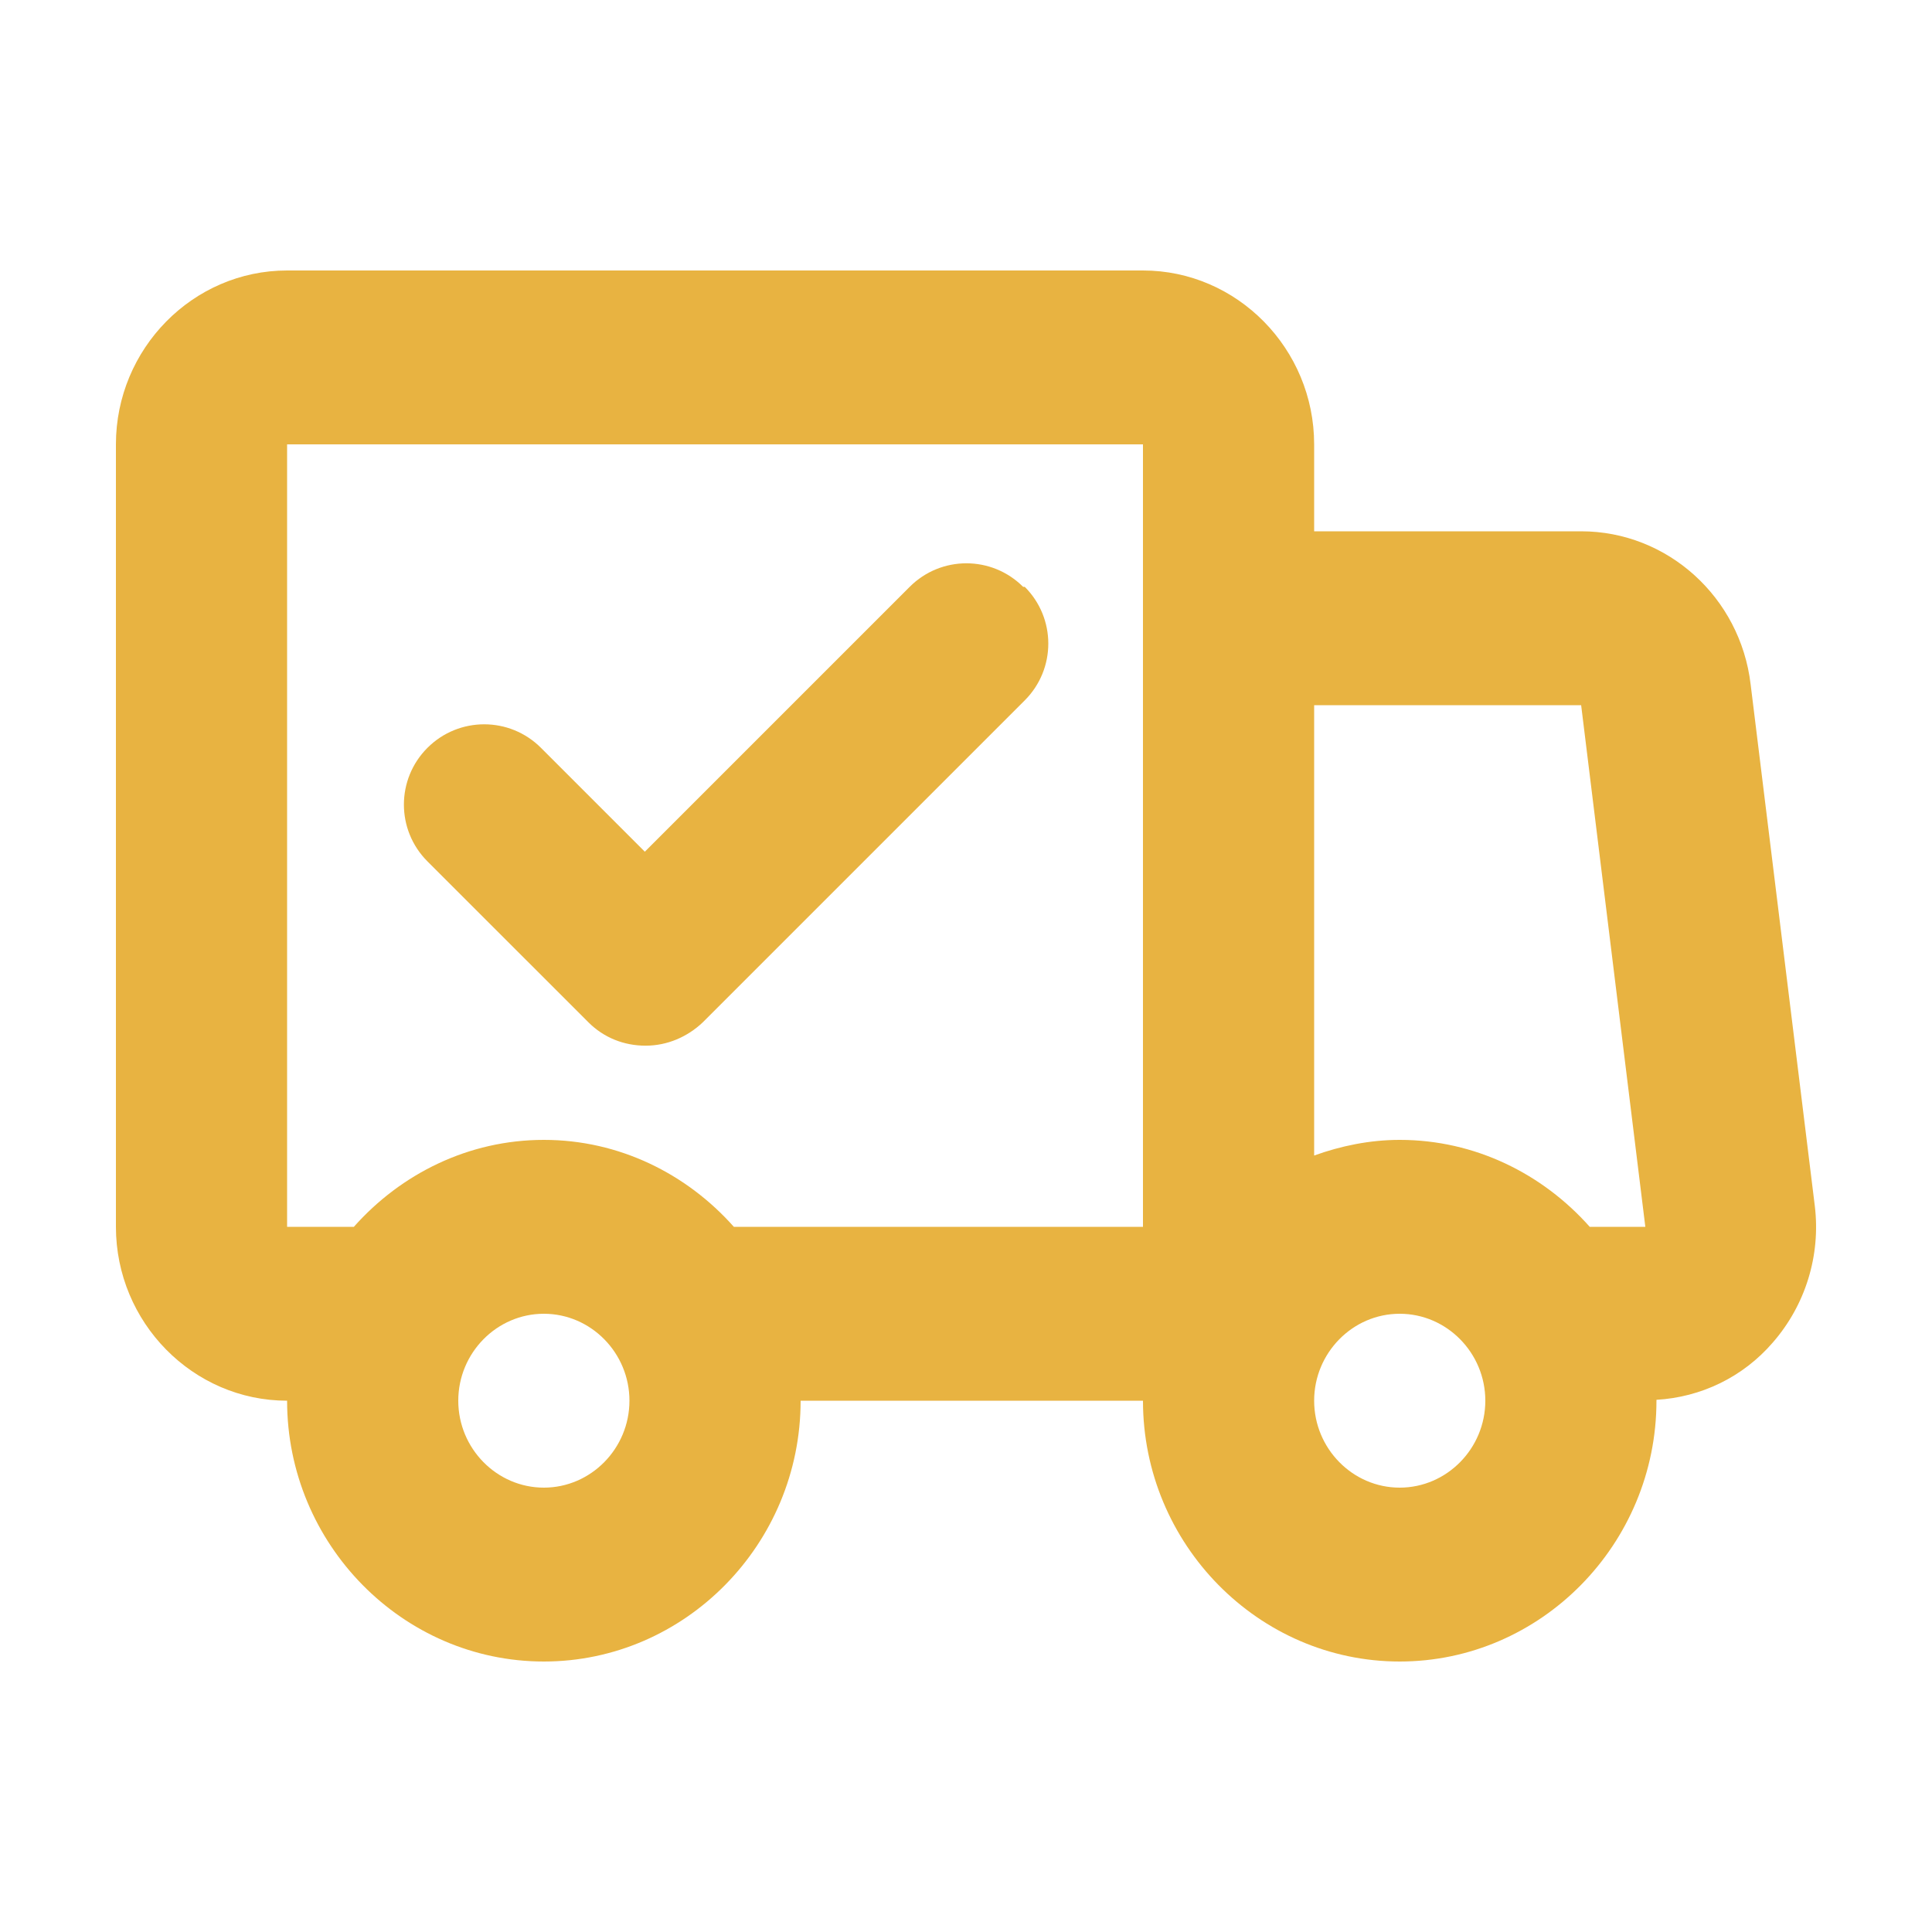 <svg width="50" height="50" viewBox="0 0 50 50" fill="none" xmlns="http://www.w3.org/2000/svg">
<path d="M26.479 15.188C25.667 14.375 24.354 14.375 23.542 15.188L16.688 22.042L14 19.354C13.188 18.542 11.875 18.542 11.062 19.354C10.25 20.167 10.25 21.479 11.062 22.292L15.229 26.458C15.625 26.854 16.146 27.062 16.708 27.062C17.271 27.062 17.792 26.833 18.188 26.458L26.521 18.125C27.333 17.312 27.333 16 26.521 15.188H26.479Z" fill="#E8B341"/>
<path d="M46.967 31.21L45.306 17.71C45.04 15.46 43.157 13.75 40.92 13.75H34.01V11.5C34.01 9.025 32.016 7 29.58 7H7.43C4.993 7 3 9.025 3 11.5V31.75C3 34.225 4.993 36.25 7.43 36.25C7.43 39.962 10.42 43 14.075 43C17.73 43 20.72 39.962 20.72 36.25H29.58C29.58 39.962 32.57 43 36.224 43C39.879 43 42.869 39.962 42.869 36.25C42.869 36.25 42.869 36.25 42.869 36.227C44.021 36.16 45.107 35.642 45.882 34.742C46.724 33.775 47.122 32.492 46.967 31.21ZM14.075 38.5C12.857 38.5 11.86 37.487 11.86 36.25C11.86 35.013 12.857 34 14.075 34C15.293 34 16.29 35.013 16.29 36.25C16.29 37.487 15.293 38.5 14.075 38.5ZM18.992 31.75C17.774 30.378 16.024 29.5 14.075 29.5C12.126 29.5 10.376 30.378 9.158 31.75H7.43V11.5H29.58V31.75H18.992ZM36.224 38.5C35.006 38.5 34.01 37.487 34.01 36.25C34.01 35.013 35.006 34 36.224 34C37.443 34 38.44 35.013 38.44 36.25C38.44 37.487 37.443 38.5 36.224 38.5ZM36.224 29.5C35.449 29.5 34.696 29.657 34.01 29.905V18.25H40.92L42.581 31.75H41.142C39.923 30.378 38.174 29.5 36.224 29.5Z" fill="#E8B341"/>
</svg>
